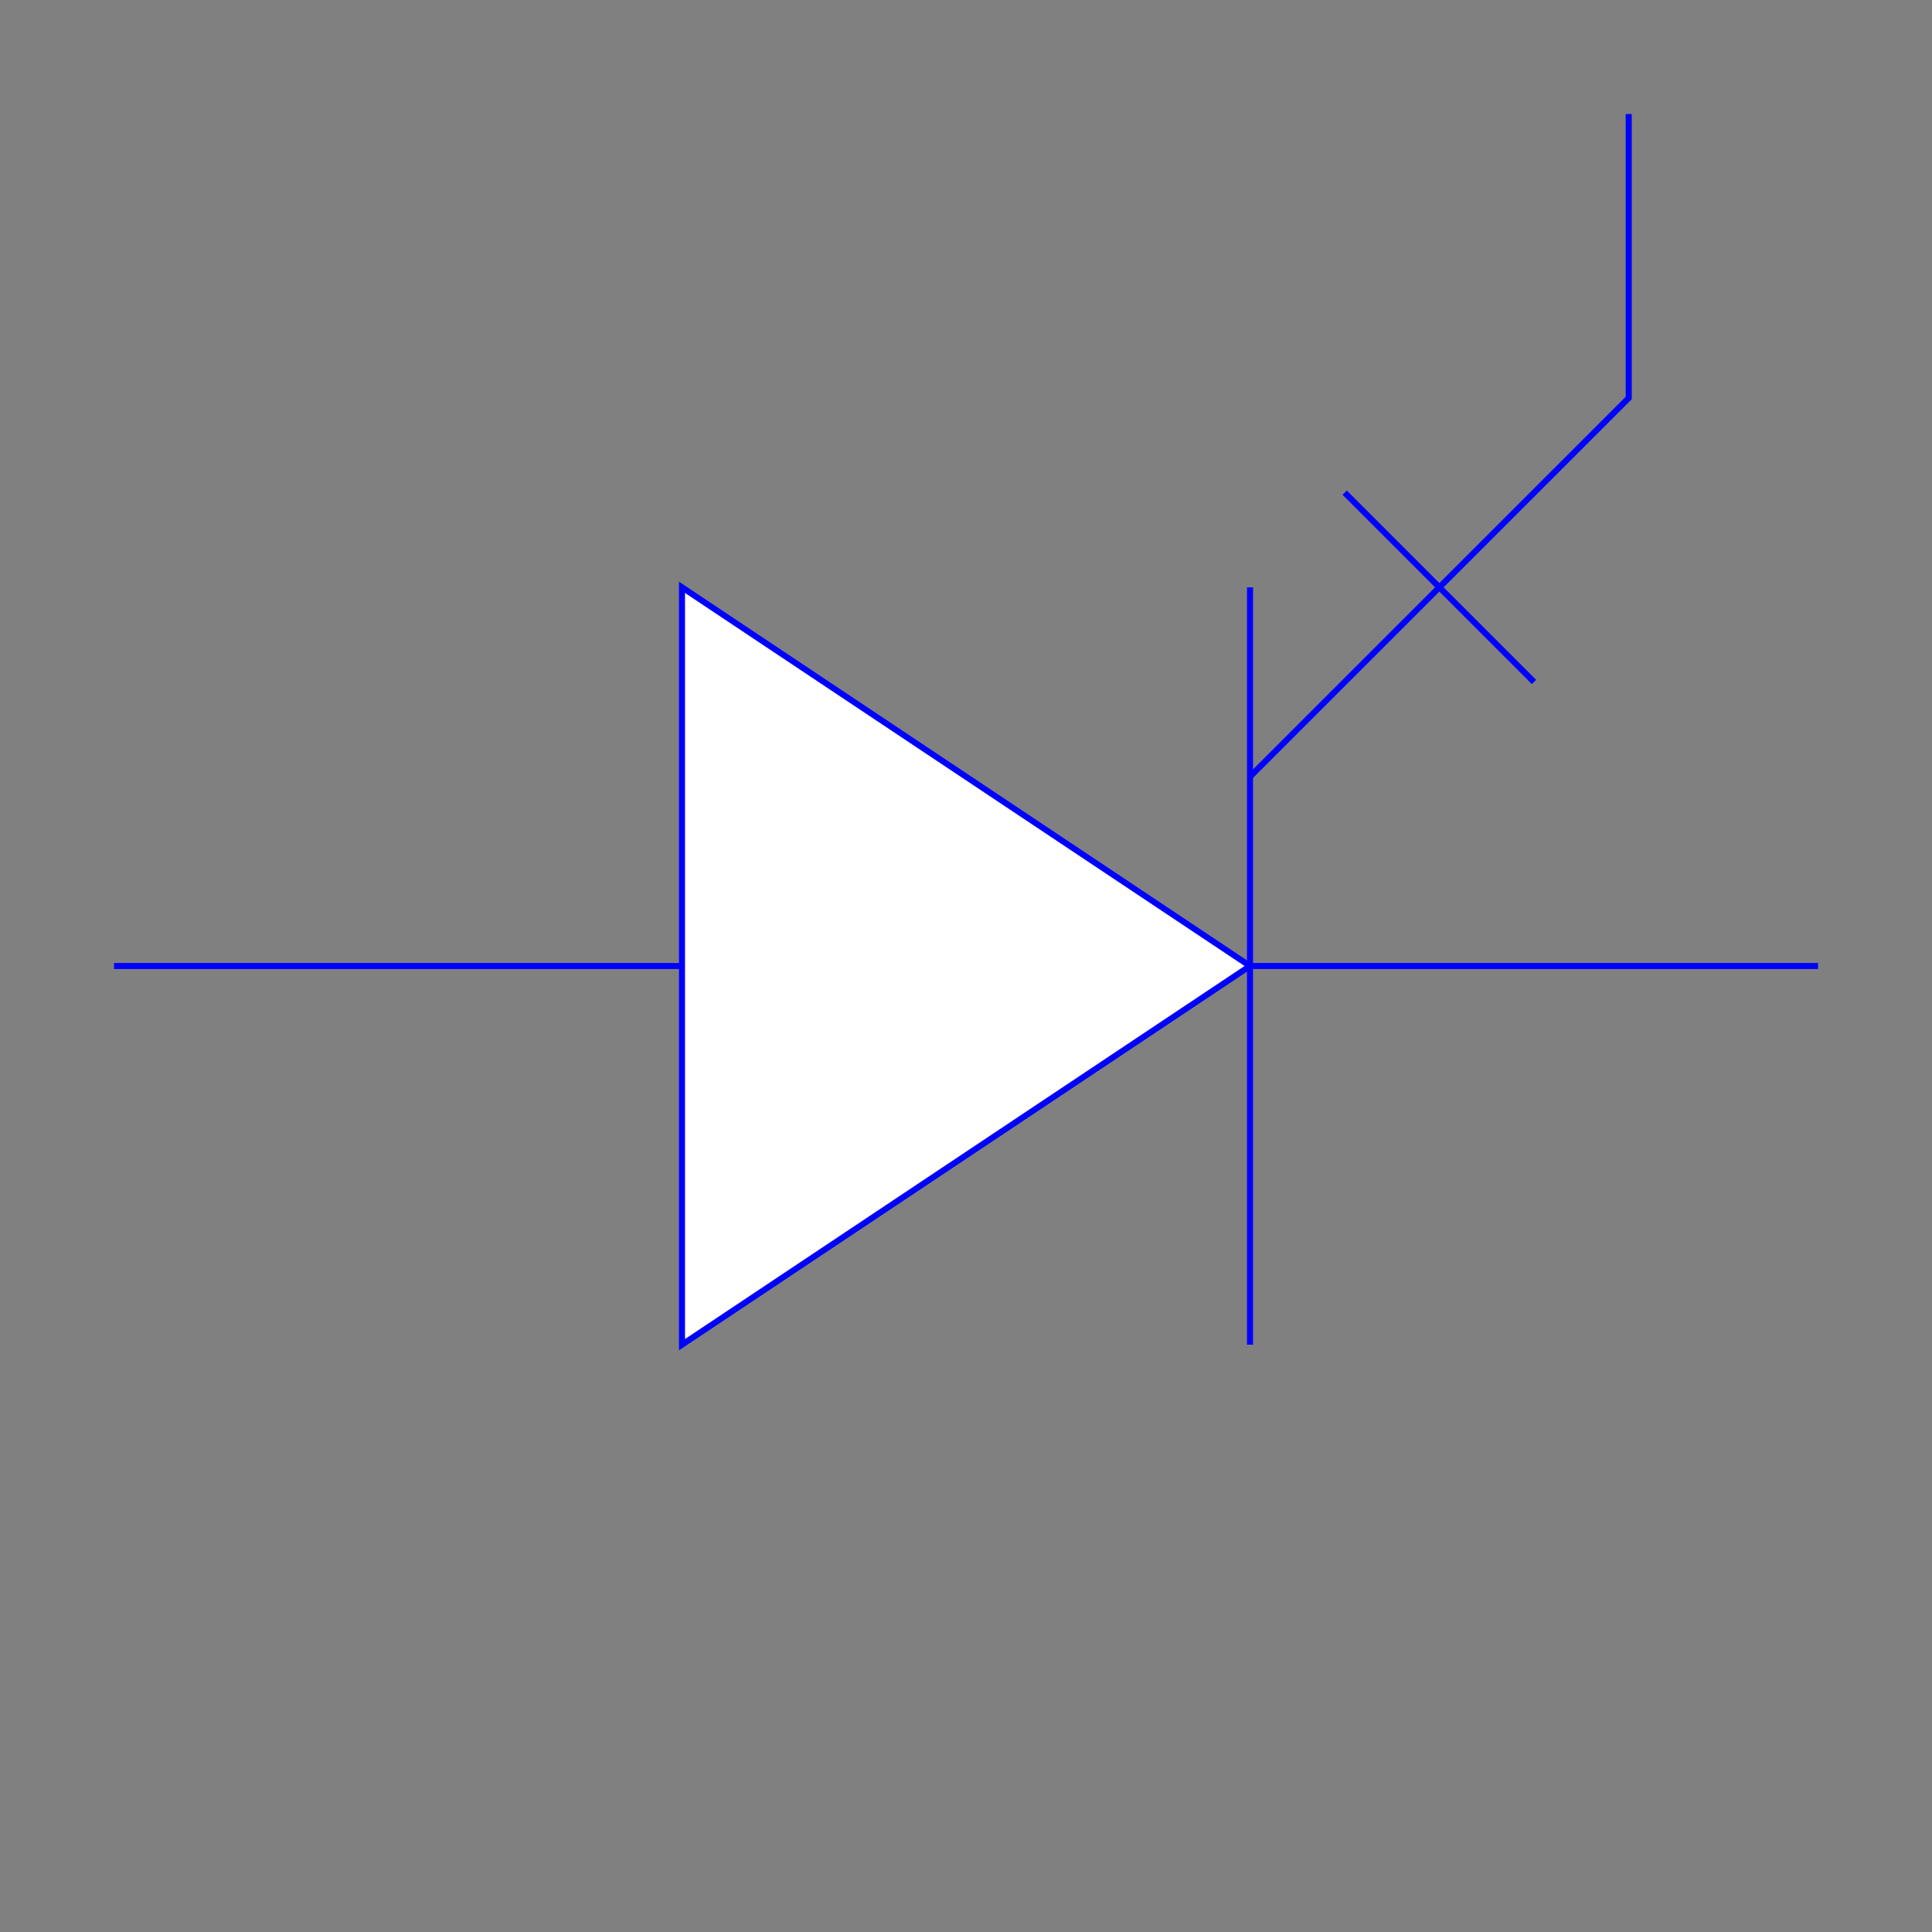<?xml version="1.0" encoding="utf-8"?>
<!-- Generator: Adobe Illustrator 14.0.0, SVG Export Plug-In . SVG Version: 6.00 Build 43363)  -->
<!DOCTYPE svg PUBLIC "-//W3C//DTD SVG 1.1//EN" "http://www.w3.org/Graphics/SVG/1.1/DTD/svg11.dtd">
<svg version="1.1" id="Calque_1" xmlns="http://www.w3.org/2000/svg" xmlns:xlink="http://www.w3.org/1999/xlink" x="0px" y="0px"
	 width="40px" height="40px" viewBox="0 0 40 40" enable-background="new 0 0 40 40" xml:space="preserve">
<rect x="0" y="0" width="40" height="40" fill="#808080" stroke="none"/>
<title>Graphic window number 0</title>
<desc>Creator: GL2PS 1.3.2, (C) 1999-2006 Christophe Geuzaine (geuz@geuz.org)
For: Scilab
CreationDate: Fri Sep 16 15:14:39 2011</desc>
<g>
	<polygon fill="#FFFFFF" points="14.12,27.84 25.88,20 14.12,12.16 	"/>
	<polyline fill="none" stroke="#0000FF" stroke-width="0.125" points="2.36,20 27.84,20 37.641,20 	"/>
	<line fill="none" stroke="#0000FF" stroke-width="0.125" x1="25.88" y1="12.16" x2="25.88" y2="27.84"/>
	<polyline fill="none" stroke="#0000FF" stroke-width="0.125" points="25.88,16.08 33.721,8.24 33.721,2.36 	"/>
	<line fill="none" stroke="#0000FF" stroke-width="0.125" x1="27.84" y1="10.2" x2="31.76" y2="14.12"/>
	<polyline fill="#FFFFFF" stroke="#0000FF" stroke-width="0.125" points="25.88,20 14.12,12.16 14.12,27.84 25.88,20 	"/>
</g>
</svg>
